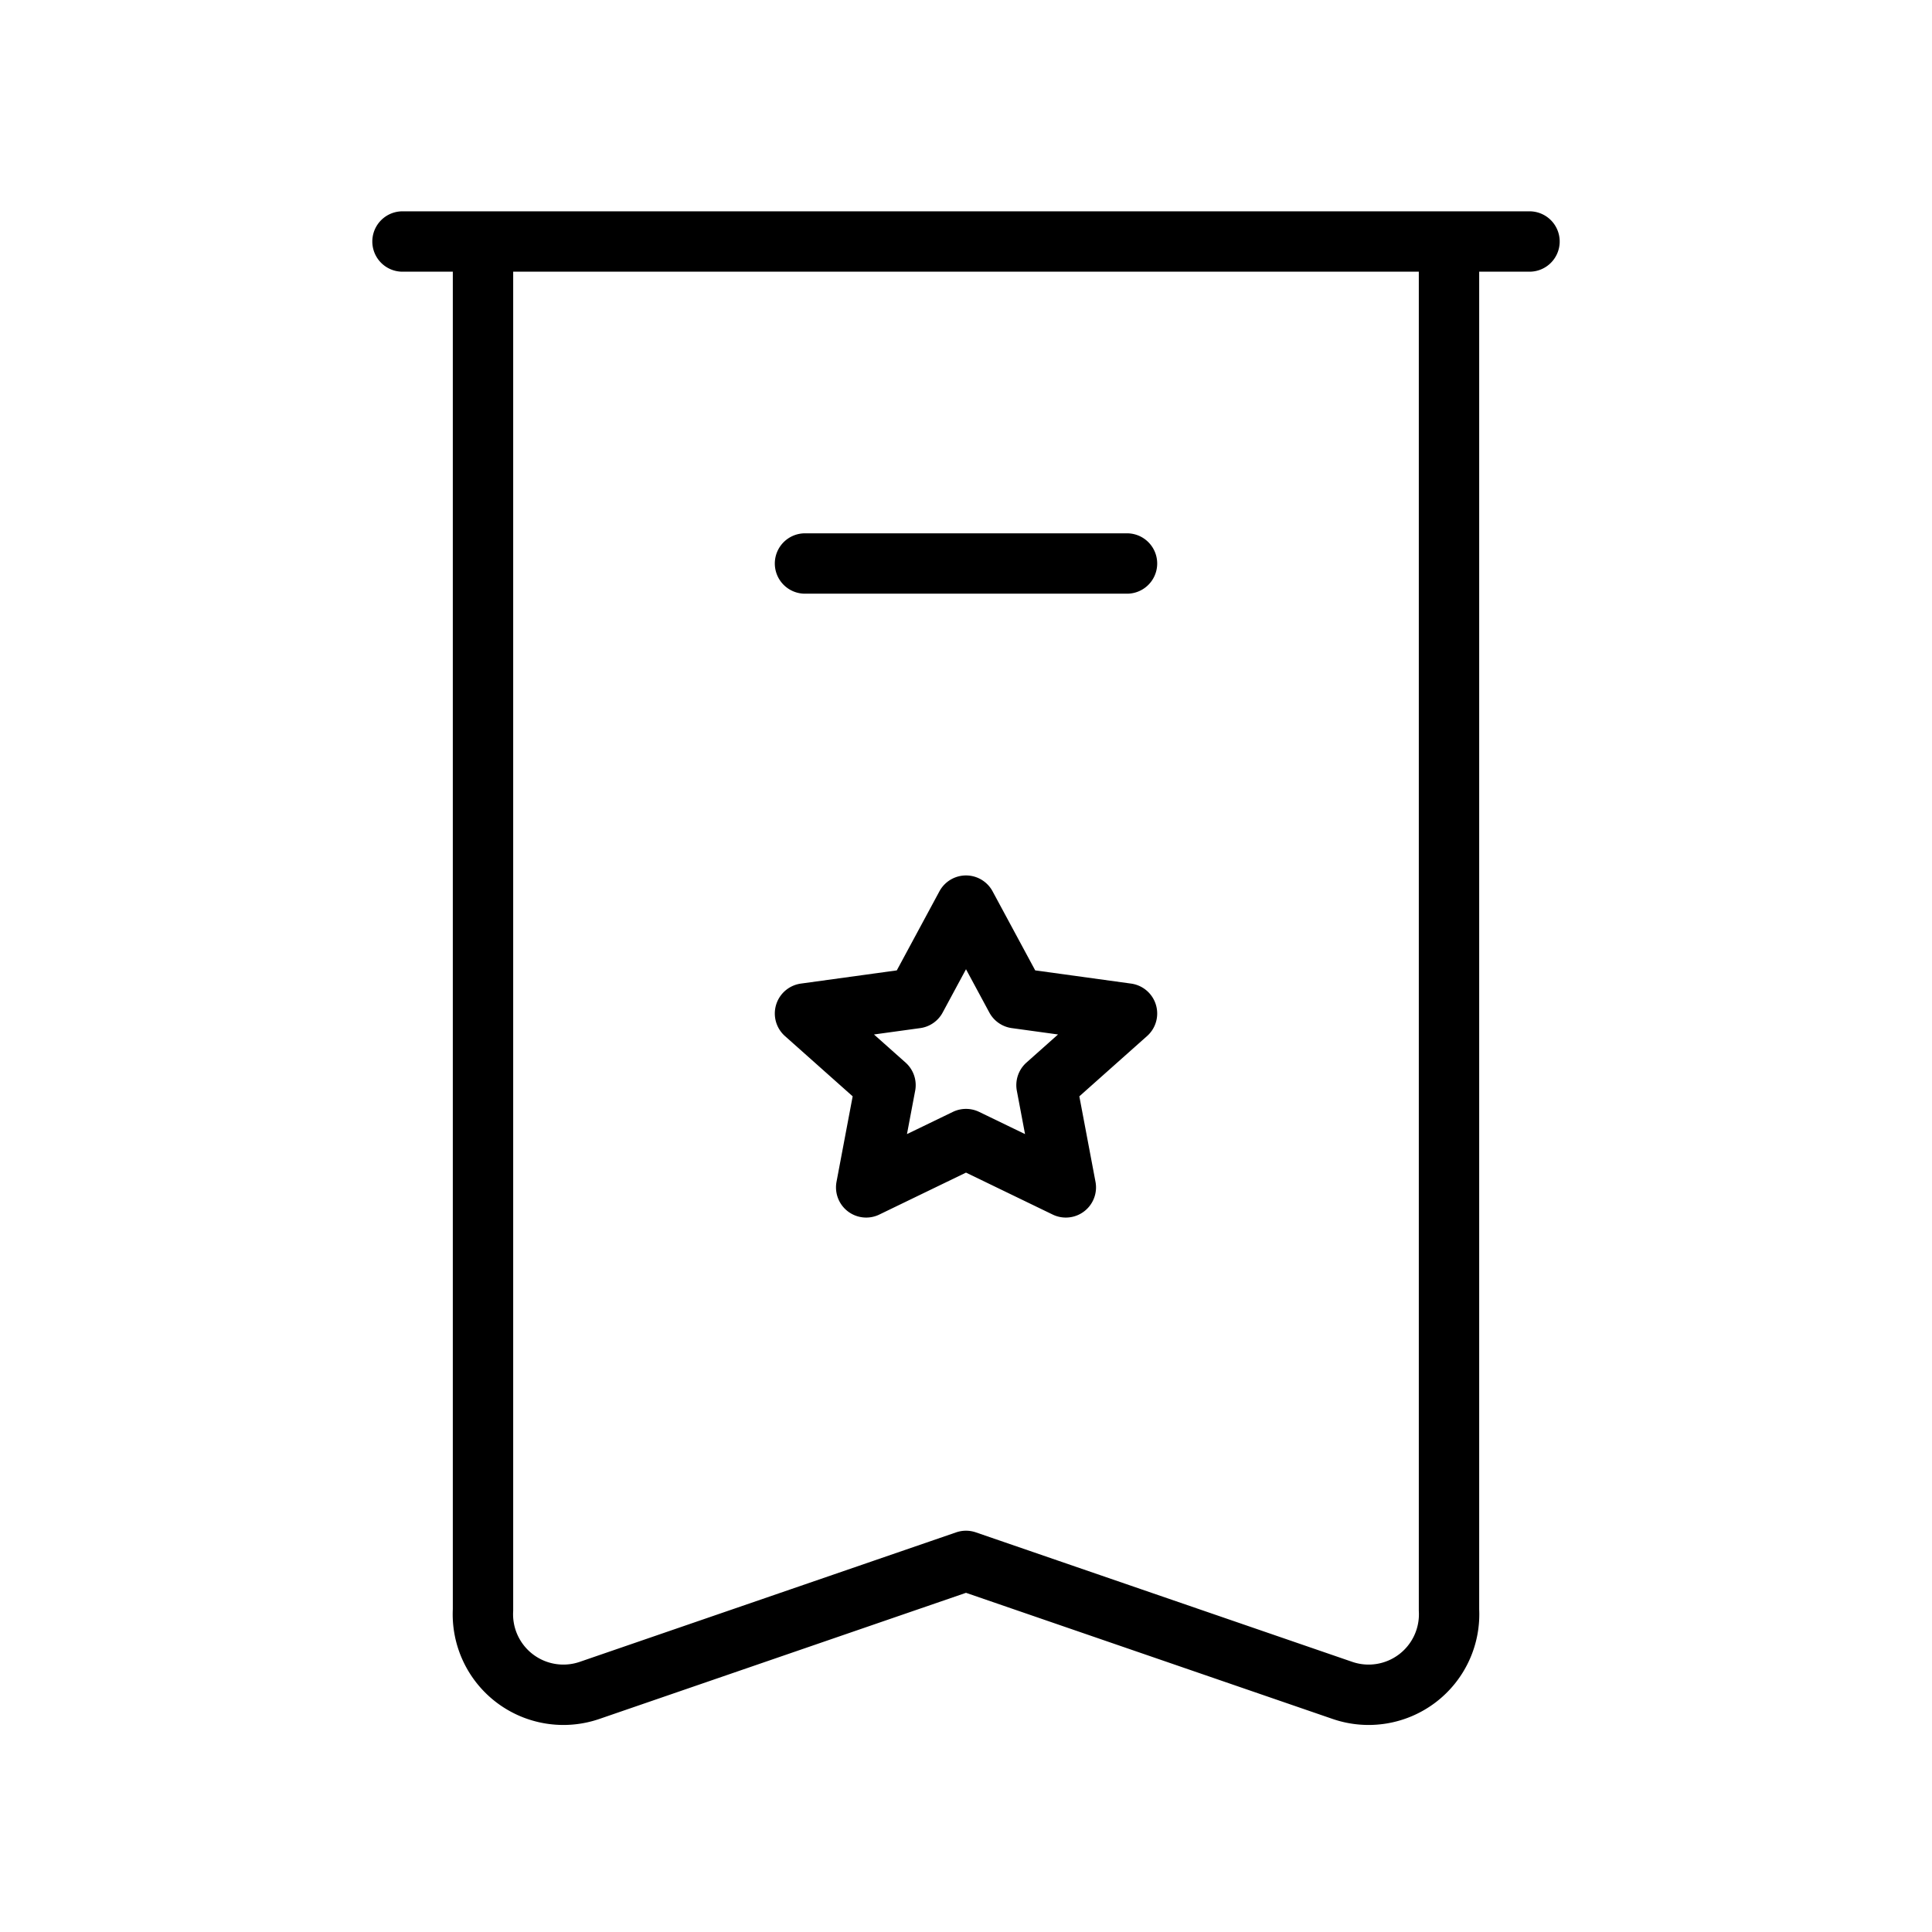 <svg id="Line" xmlns="http://www.w3.org/2000/svg" viewBox="0 0 24 24" width="96" height="96"><path id="primary" d="M5,3H19M10,7h4m-2,4.25-.62,1.15L10,12.59l1,.89-.24,1.27,1.24-.6,1.24.6L13,13.48l1-.89-1.38-.19ZM6,20A1,1,0,0,0,7.32,21L12,19.39,16.68,21A1,1,0,0,0,18,20V3H6Z" style="fill: none; stroke: currentColor;color:currentColor; stroke-linecap: round; stroke-linejoin: round; stroke-width: 0.75;"></path></svg>